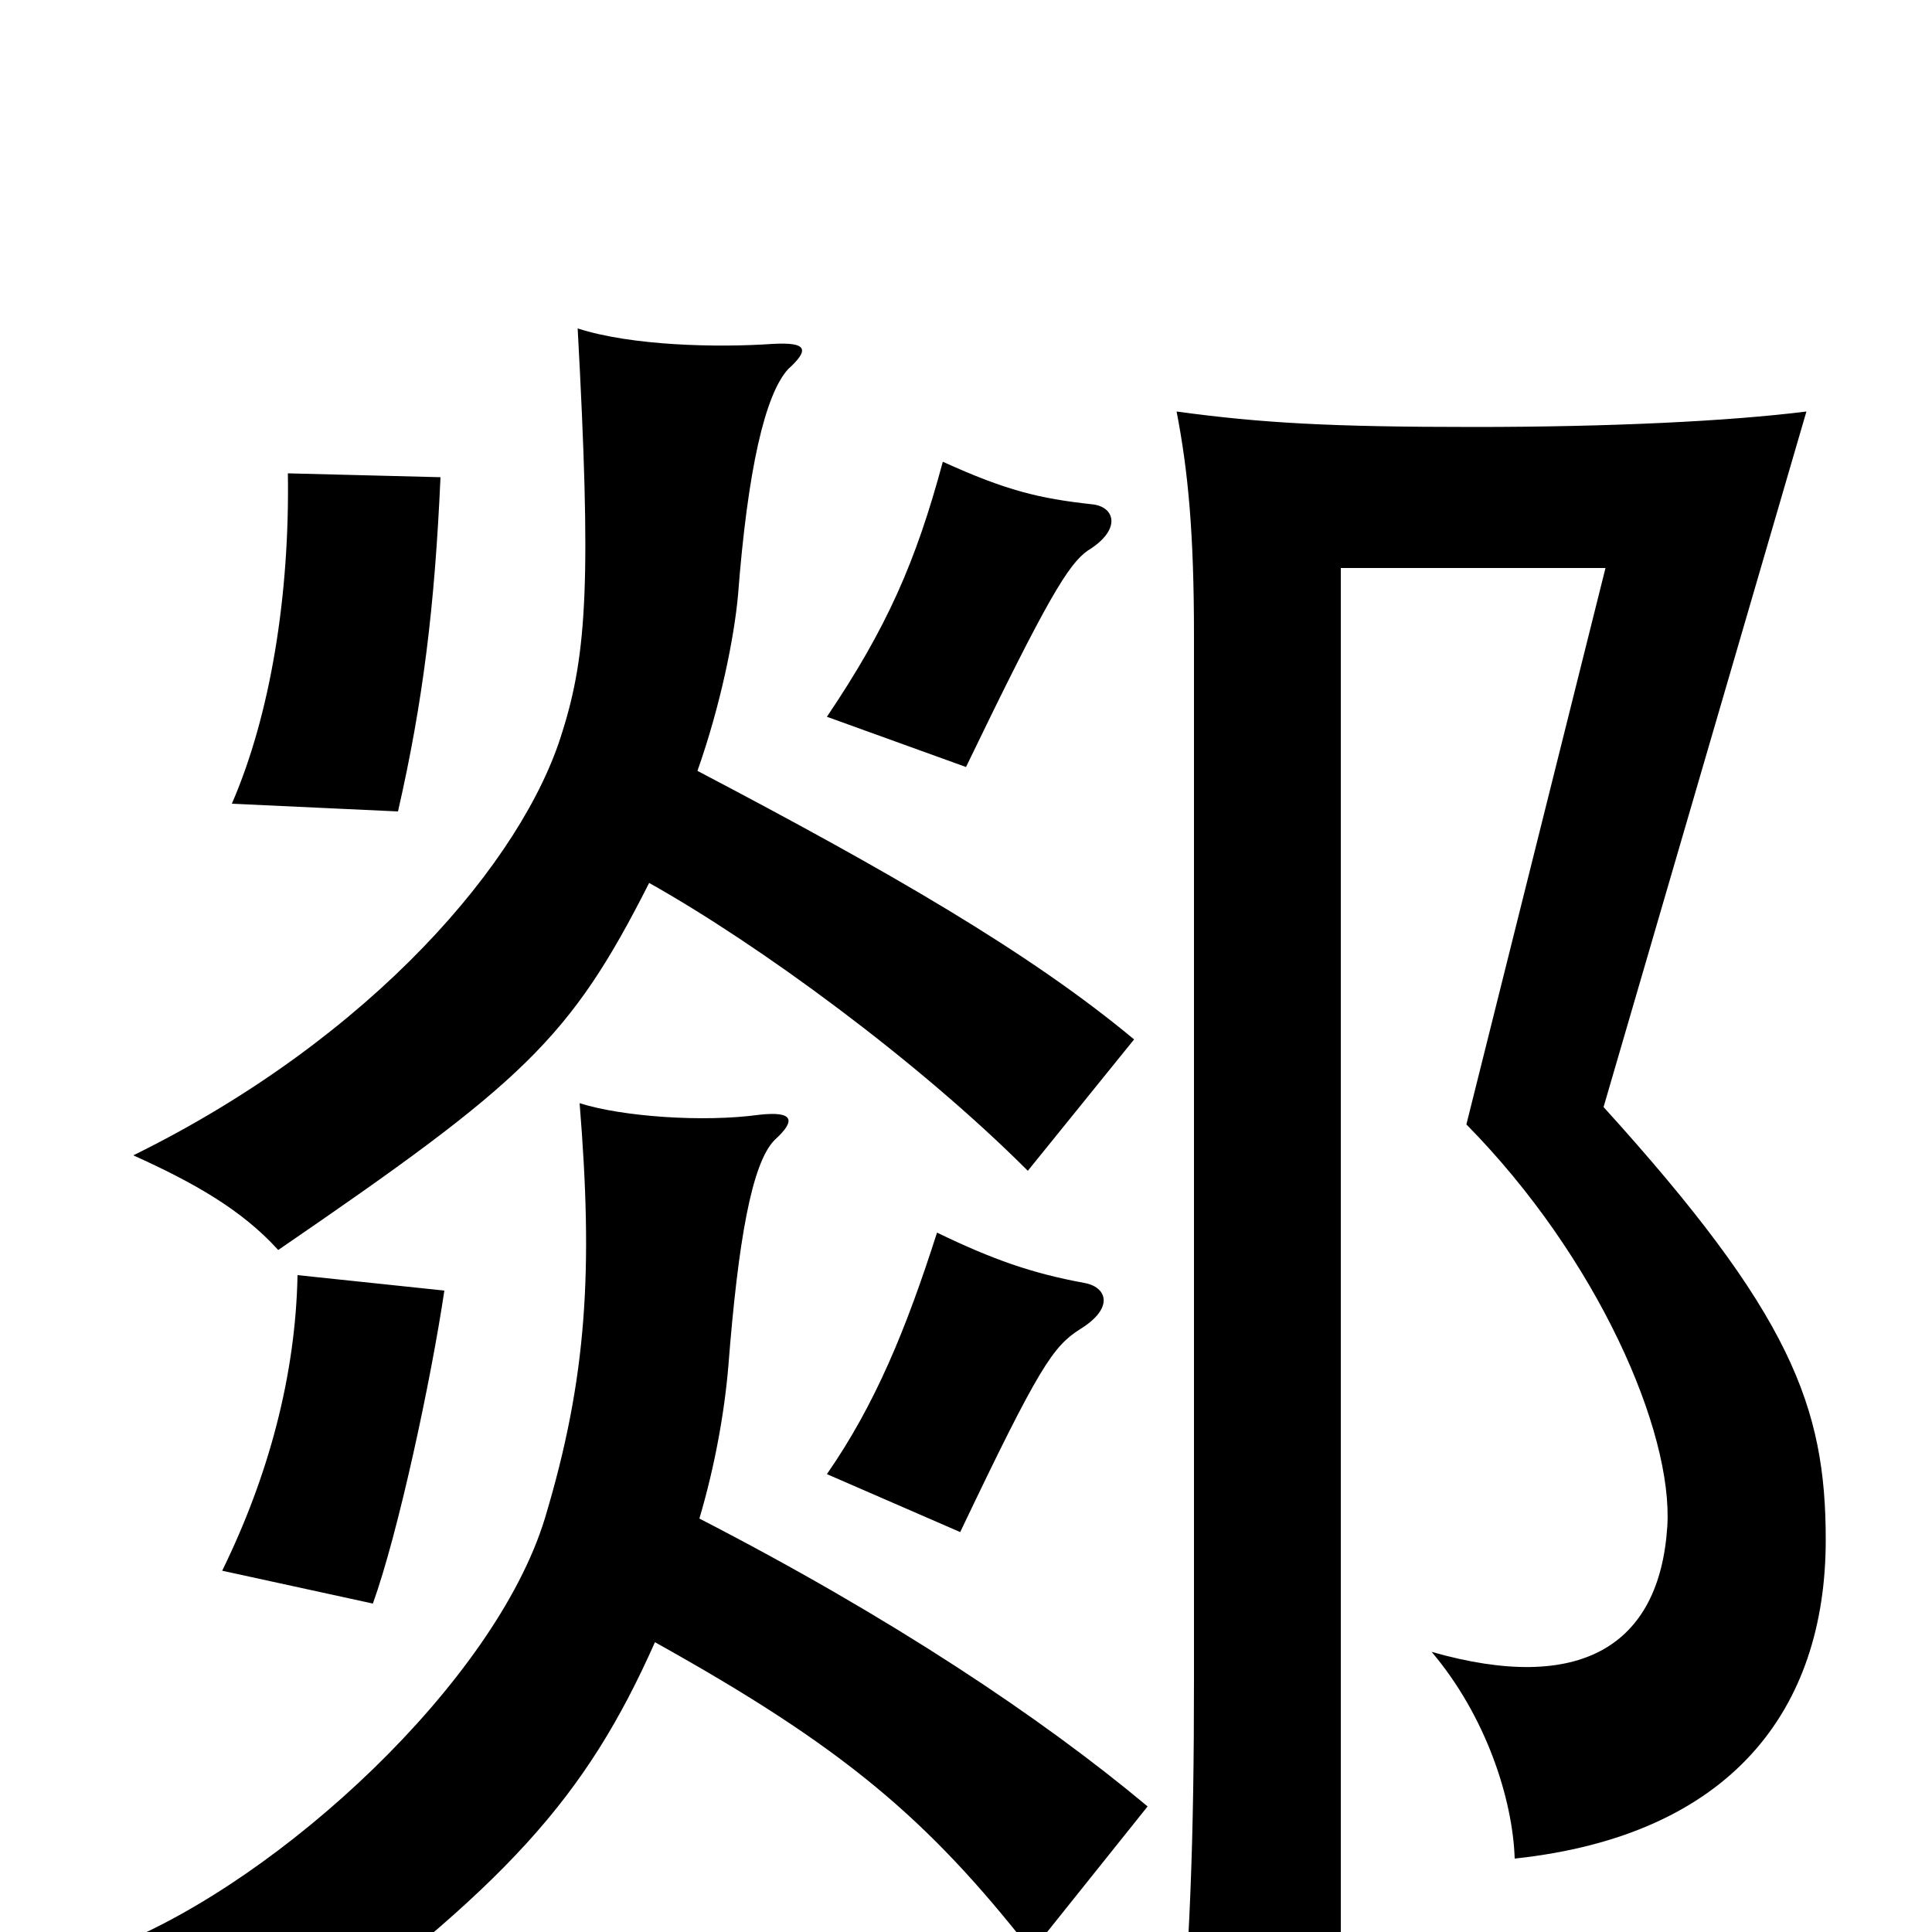 <svg xmlns="http://www.w3.org/2000/svg" viewBox="0 -1000 1000 1000">
	<path fill="#000000" d="M336 -543C393 -511 475 -451 532 -394L587 -462C533 -507 460 -549 361 -601C373 -635 380 -670 382 -692C387 -757 396 -796 408 -809C419 -819 418 -823 400 -822C371 -820 327 -821 299 -830C306 -701 304 -662 291 -621C271 -555 193 -463 69 -402C100 -388 125 -374 144 -353C271 -440 295 -462 336 -543ZM339 -150C436 -96 480 -59 534 10L594 -65C539 -111 461 -163 362 -214C370 -241 375 -269 377 -293C382 -357 389 -398 401 -410C412 -420 411 -425 393 -423C364 -419 322 -422 300 -429C307 -343 304 -287 282 -214C256 -129 145 -27 60 7C95 18 127 36 147 61C262 -24 303 -69 339 -150ZM230 -332L154 -340C153 -288 139 -236 115 -187L193 -170C206 -206 223 -285 230 -332ZM561 -336C534 -341 514 -348 485 -362C469 -312 453 -273 428 -237L497 -207C538 -293 545 -303 559 -312C577 -323 573 -334 561 -336ZM945 -203C945 -272 927 -320 830 -427L935 -787C895 -782 834 -779 763 -779C689 -779 653 -781 609 -787C615 -756 618 -724 618 -671V-131C618 -47 616 9 609 85H694V-706H831L759 -418C827 -349 866 -259 863 -210C859 -148 818 -123 741 -145C769 -112 783 -69 784 -38C896 -50 945 -115 945 -203ZM228 -753L149 -755C150 -692 140 -630 120 -584L206 -580C219 -637 225 -686 228 -753ZM565 -739C538 -742 521 -746 488 -761C474 -709 459 -675 428 -629L500 -603C542 -690 553 -708 563 -715C581 -726 577 -738 565 -739Z"/>
</svg>